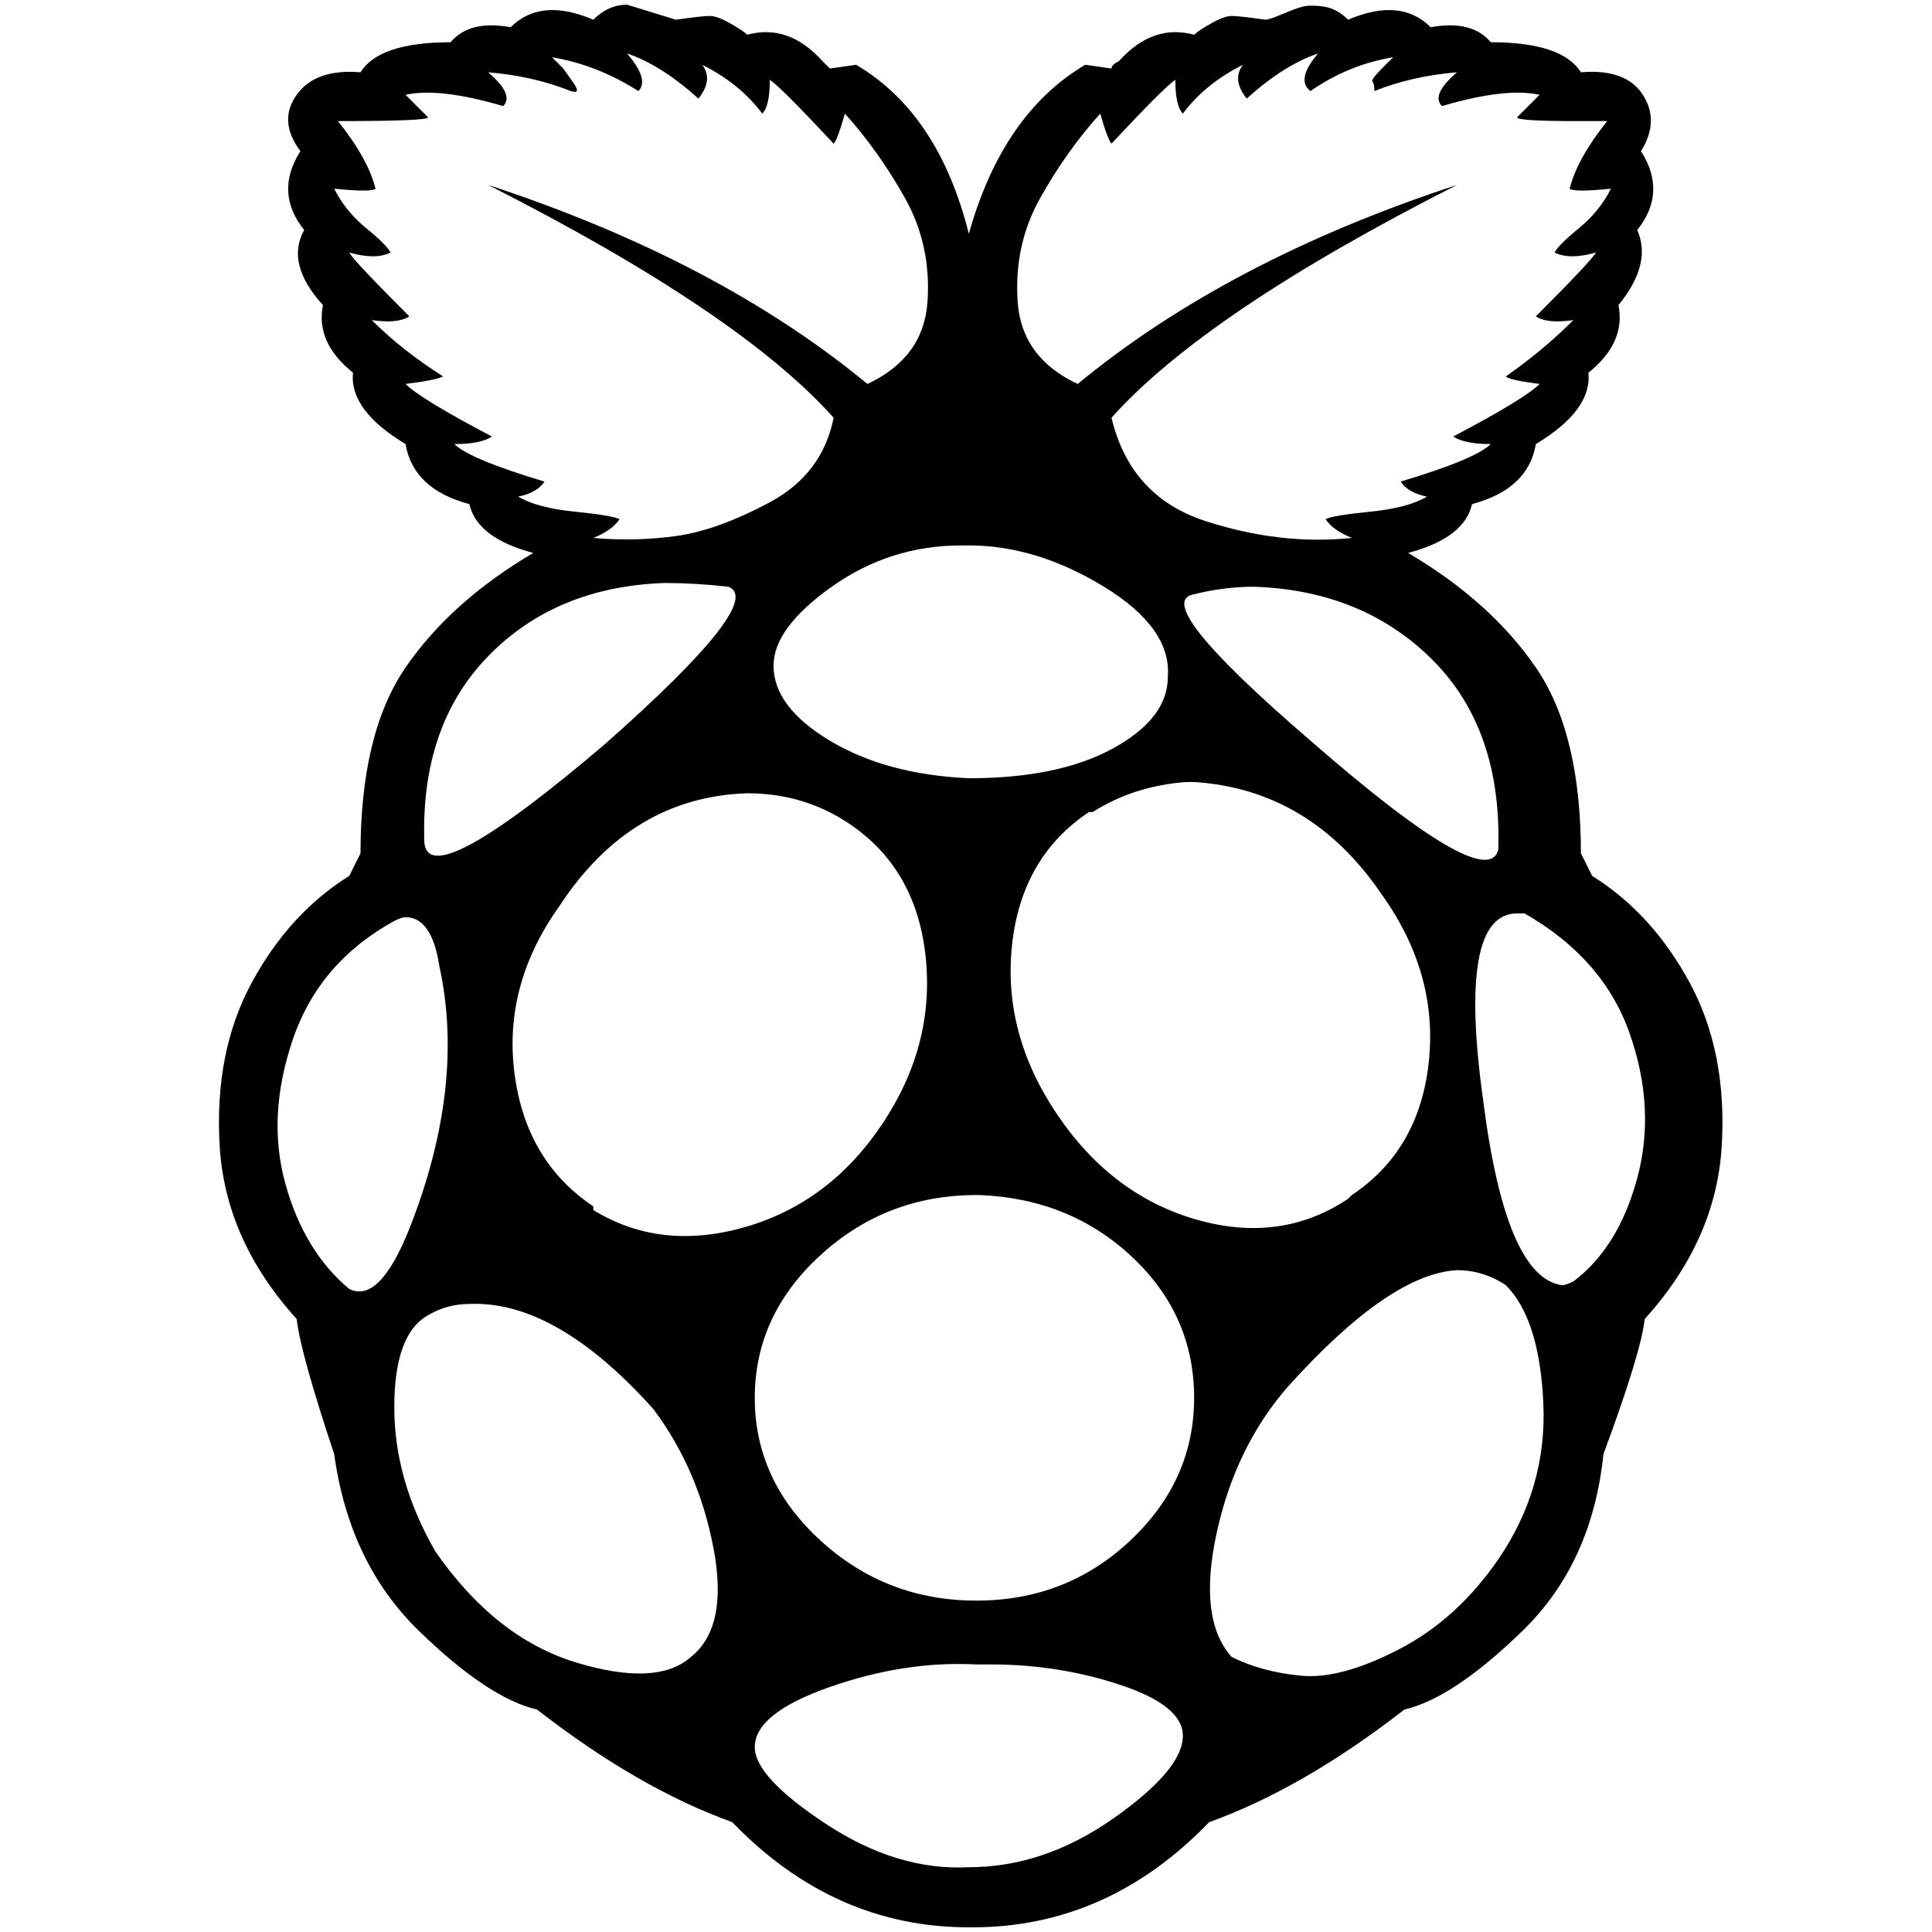 <?xml version="1.0" standalone="no"?>
<!DOCTYPE svg PUBLIC "-//W3C//DTD SVG 1.1//EN" "http://www.w3.org/Graphics/SVG/1.1/DTD/svg11.dtd" >
<svg xmlns="http://www.w3.org/2000/svg" xmlns:xlink="http://www.w3.org/1999/xlink" version="1.1" width="2048" height="2048" viewBox="-10 0 2058 2048">
   <path fill="currentColor"
d="M658 0l52 16q28 -4 36 -4t22 8t18 12q44 -12 80 28l8 8l28 -4q88 52 120 180q36 -128 124 -180l28 4q0 -4 8 -8q36 -40 80 -28q4 -4 18 -12t22 -8t36 4q4 0 18 -6t22 -8t22 0t26 14q56 -24 88 8q44 -8 64 16q76 0 96 32q48 -4 66 24t-2 60q28 44 -4 84q16 36 -20 80
q8 40 -32 72q4 40 -56 76q-8 48 -68 64q-8 36 -68 52q88 52 136 122t48 198l12 24q64 40 104 114t34 174t-82 184q-4 36 -44 144q-12 116 -86 188t-126 84q-108 84 -208 120q-108 112 -252 112h-4q-144 0 -252 -112q-100 -36 -208 -120q-52 -12 -126 -84t-90 -188
q-36 -108 -40 -144q-76 -84 -82 -184t34 -174t104 -114l12 -24q0 -128 48 -198t136 -122q-60 -16 -68 -52q-60 -16 -68 -64q-60 -36 -56 -76q-40 -32 -32 -72q-40 -44 -20 -80q-32 -40 -4 -84q-24 -32 -4 -60t68 -24q20 -32 96 -32q20 -24 64 -16q32 -32 88 -8
q16 -16 36 -16zM1394 52q-36 12 -76 48q-16 -20 -4 -36q-40 20 -64 52q-8 -8 -8 -36q-12 8 -68 68q-4 -4 -12 -32q-36 40 -64 90t-24 110t64 88q160 -132 404 -212q-268 136 -368 248q20 84 100 110t156 18q-20 -8 -28 -20q8 -4 48 -8t60 -16q-20 -4 -28 -16q80 -24 96 -40
q-28 0 -40 -8q76 -40 92 -56q-32 -4 -36 -8q40 -28 72 -60q-28 4 -40 -4q60 -60 64 -68q-28 8 -44 0q4 -8 26 -26t34 -42q-40 4 -44 0q8 -32 40 -72h-32q-64 0 -64 -4l24 -24q-36 -8 -104 12q-12 -12 16 -36q-48 4 -88 20q0 -8 -2 -10t10 -14l12 -12q-48 8 -88 36
q-16 -12 8 -40zM658 52q24 28 12 40q-44 -28 -92 -36l12 12t10 14t-2 10q-40 -16 -88 -20q28 24 16 36q-68 -20 -104 -12l24 24q0 4 -96 4q32 40 40 72q-4 4 -44 0q12 24 34 42t26 26q-16 8 -44 0q4 8 64 68q-12 8 -40 4q32 32 76 60q-8 4 -40 8q16 16 92 56q-12 8 -40 8
q16 16 96 40q-8 12 -28 16q20 12 60 16t48 8q-8 12 -28 20q44 4 88 -2t100 -36t68 -90q-100 -112 -368 -248q244 80 404 212q60 -28 64 -88t-24 -110t-64 -90q-8 28 -12 32q-56 -60 -68 -68q0 28 -8 36q-24 -32 -64 -52q12 16 -4 36q-40 -36 -76 -48zM1014 576
q-76 0 -138 44t-62 84q0 44 60 80t148 40q96 0 154 -32t58 -76q4 -52 -68 -96t-144 -44h-8zM698 616q-116 4 -188 78t-68 198q4 56 192 -104q172 -152 132 -168q-36 -4 -68 -4zM1326 620q-32 0 -64 8q-48 8 124 156q188 164 200 116q4 -128 -70 -202t-190 -78zM1254 828
q-56 4 -100 32h-4q-72 48 -82 142t48 180t148 112t162 -22l2 -2l2 -2q72 -48 82 -142t-50 -178q-76 -112 -200 -120h-8zM786 840q-124 4 -200 120q-60 84 -48 178t84 142v4q72 44 162 18t146 -110t46 -178t-82 -142q-48 -32 -108 -32zM1606 968q-64 0 -36 200q24 188 84 196
q4 0 12 -4q48 -36 68 -110t-8 -154t-112 -128h-8zM422 972q-4 0 -12 4q-80 44 -108 126t-8 154t68 112q32 16 64 -64q60 -152 32 -280q-8 -52 -36 -52zM1034 1268h-4q-96 0 -166 64t-70 152t70 152t166 64t164 -64t68 -152t-66 -150t-162 -66zM1542 1348q-72 4 -180 124
q-56 64 -76 156t16 132q32 16 74 20t104 -28t106 -96q52 -76 48 -166t-40 -126q-24 -16 -52 -16zM490 1384q-24 0 -44 12q-36 20 -36 98t44 154q64 92 150 118t122 -6q40 -32 24 -116t-64 -148q-104 -116 -196 -112zM1046 1768h-16q-76 -4 -156 24t-80 64q0 32 76 82t152 46
q80 0 154 -52t74 -88q0 -32 -66 -54t-138 -22z" />
</svg>
